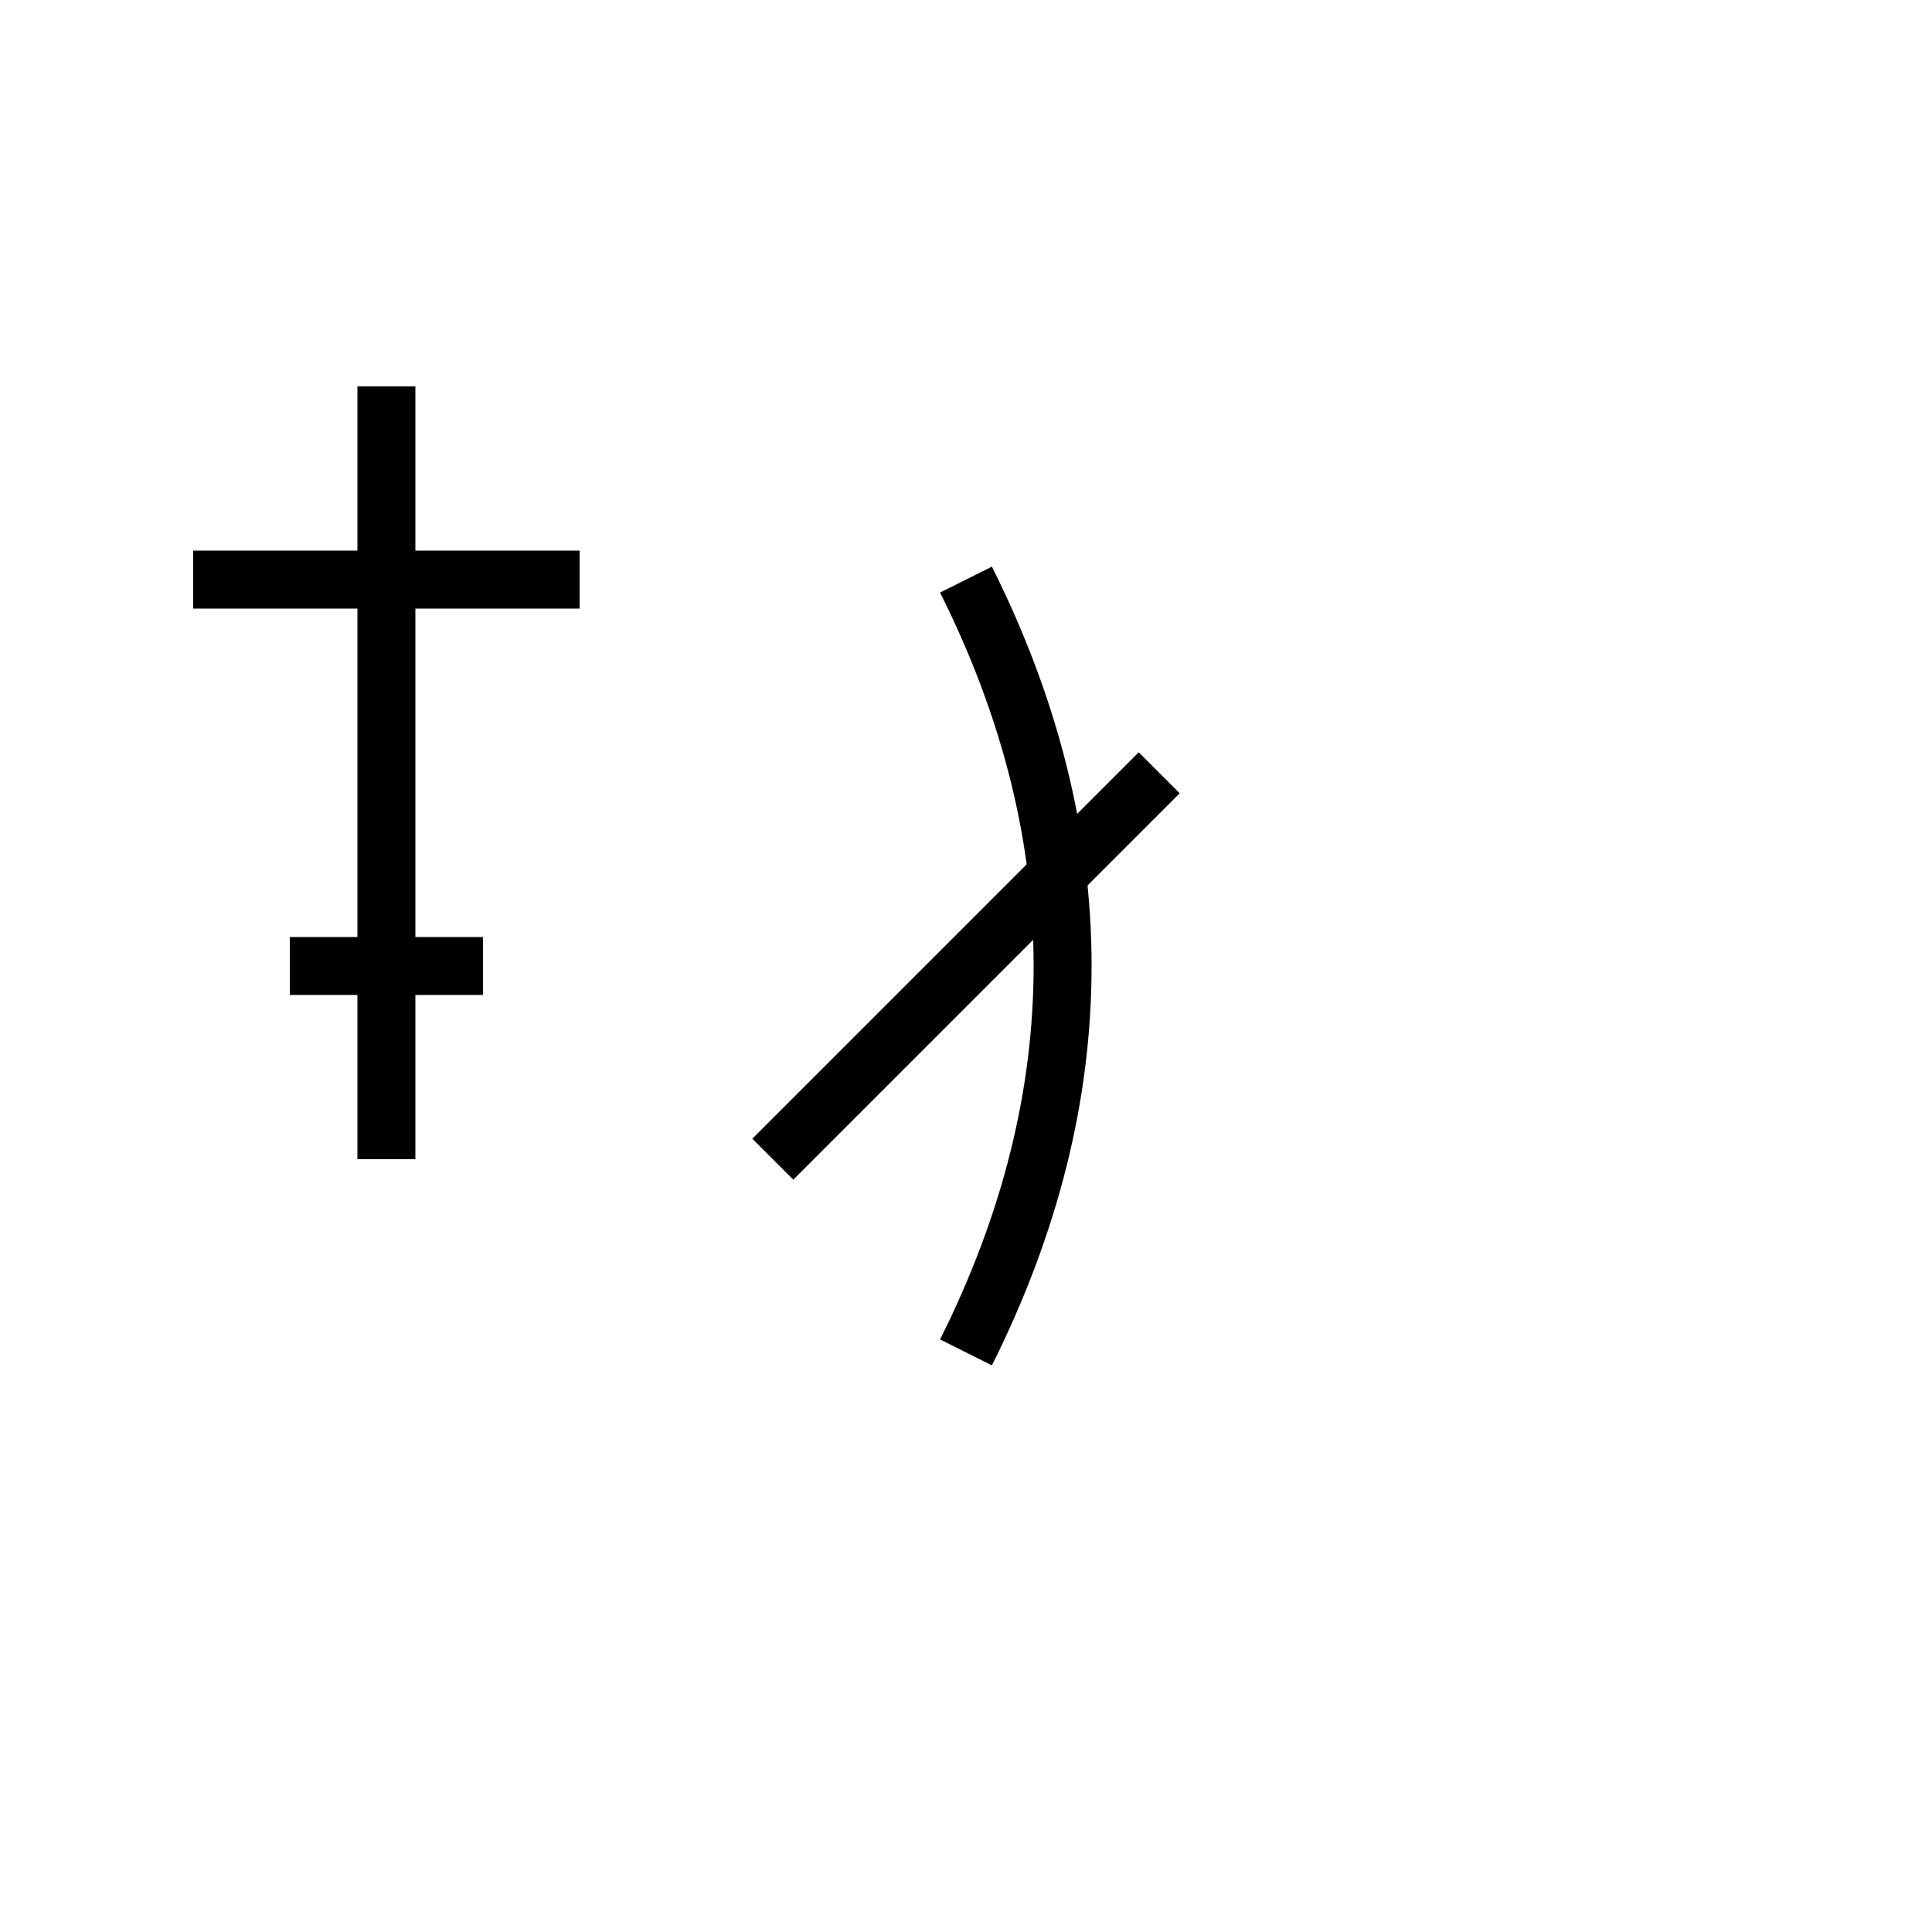 <!-- 硫 -->
<svg xmlns="http://www.w3.org/2000/svg" viewBox="0 0 100 100">
  <g stroke="black" stroke-width="3" fill="none">
    <!-- 石偏 -->
    <line x1="20" y1="20" x2="20" y2="60"/>
    <line x1="10" y1="30" x2="30" y2="30"/>
    <line x1="15" y1="50" x2="25" y2="50"/>
    <!-- 流れ -->
    <path d="M50 30 Q60 50 50 70"/>
    <line x1="60" y1="40" x2="40" y2="60"/>
  </g>
</svg>
